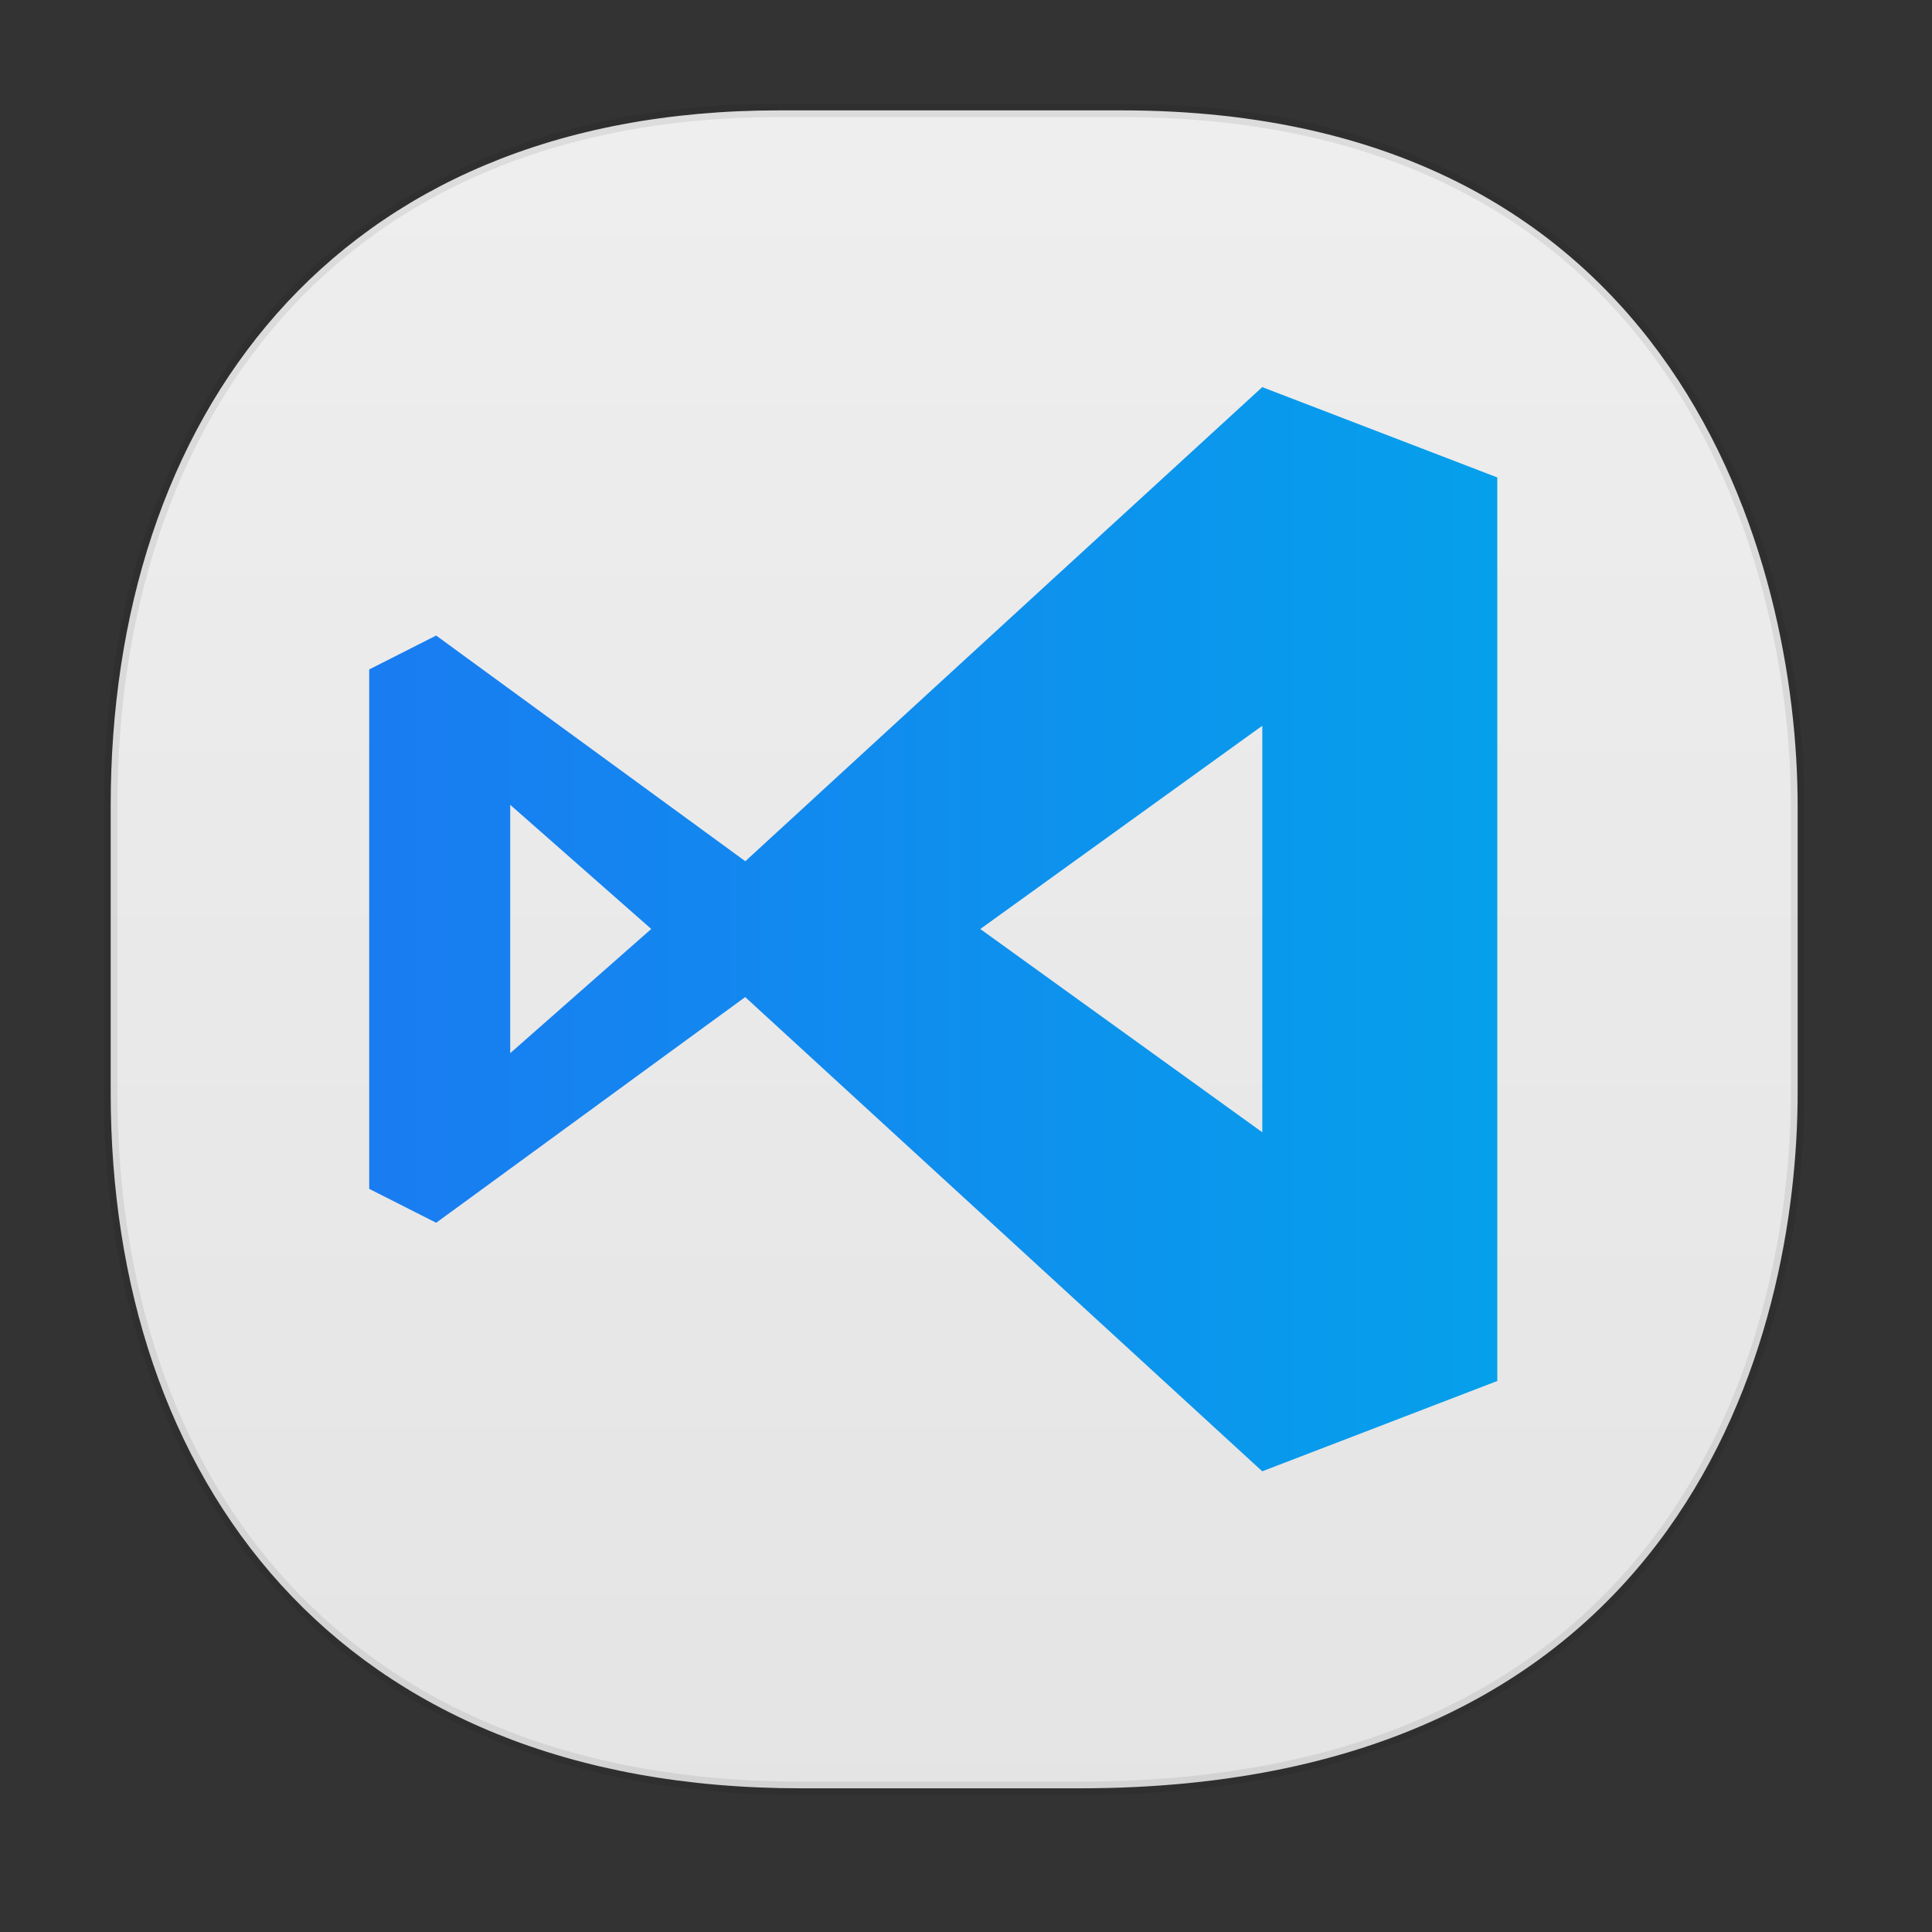 <svg xmlns:osb="http://www.openswatchbook.org/uri/2009/osb" xmlns="http://www.w3.org/2000/svg" xmlns:xlink="http://www.w3.org/1999/xlink" width="48" height="48" version="1.1" id="svg38"><rect width="100%" height="100%" fill="#333333" stroke="none"/><defs id="defs22"><style id="style4511"/><style id="style4511-26"/><style id="style4511-9"/><style id="style4552"/><linearGradient id="b-2-9" y1="540.92" y2="522.55" x2="0" gradientUnits="userSpaceOnUse" gradientTransform="matrix(1 0 0 1.143 0 -77.4)"><stop stop-color="#197cf1" id="stop7-91"/><stop offset="1" stop-color="#05a0eb" id="stop9-2"/></linearGradient><style id="style4511-2"/><linearGradient osb:paint="solid" id="linearGradient5293"><stop id="stop5295" offset="0" stop-color="#9a89c0" stop-opacity="1"/></linearGradient><linearGradient gradientTransform="rotate(-90 -6.993 55.55)" gradientUnits="userSpaceOnUse" x2="47" x1="1" id="linearGradient3764-3"><stop id="stop2-67" stop-opacity="1" stop-color="#e4e4e4"/><stop id="stop4-535" stop-opacity="1" stop-color="#eee" offset="1"/></linearGradient><linearGradient xlink:href="#b-2-9" id="linearGradient1257" x1="10.698" y1="23.086" x2="35.674" y2="23.086" gradientUnits="userSpaceOnUse" gradientTransform="translate(-2.832 -2.82) scale(1.122)"/><linearGradient xlink:href="#linearGradient3764-3" id="linearGradient1265" x1="2.583" y1="23.586" x2="44.83" y2="23.586" gradientUnits="userSpaceOnUse"/></defs><style id="style4485" type="text/css"/><path id="path4518" d="M19.363 2.742h8.495c13.908 0 16.804 11.247 16.804 17.282v7.124c0 5.96-2.704 17.282-17.836 17.282h-6.93C8.333 44.43 2.75 36.722 2.75 27.148v-7.124c0-9.574 5.47-17.282 16.613-17.282z" opacity="1" fill="url(#linearGradient1265)" fill-opacity="1" stroke="#000" stroke-width=".334" stroke-linecap="square" stroke-linejoin="bevel" stroke-miterlimit="4" stroke-dasharray="none" stroke-dashoffset="0" stroke-opacity=".078"/><path id="path29" style="white-space:normal;isolation:auto;mix-blend-mode:normal;solid-color:#000;solid-opacity:1" d="M18.516 21.396l-7.68-5.606-1.663.842v12.905l1.664.842 7.677-5.607L31.36 36.554l5.84-2.244V11.862l-5.84-2.244s-8.57 7.85-12.846 11.782zm12.845 6.735l-7.006-5.05 7.006-5.05zm-18.685-8.136l3.504 3.085-3.504 3.086z" color="#000" visibility="visible" opacity="1" color-interpolation="sRGB" color-interpolation-filters="linearRGB" fill="url(#linearGradient1257)" fill-opacity="1" fill-rule="nonzero" stroke="none" stroke-width="1.146" color-rendering="auto" image-rendering="auto" shape-rendering="auto"/></svg>
